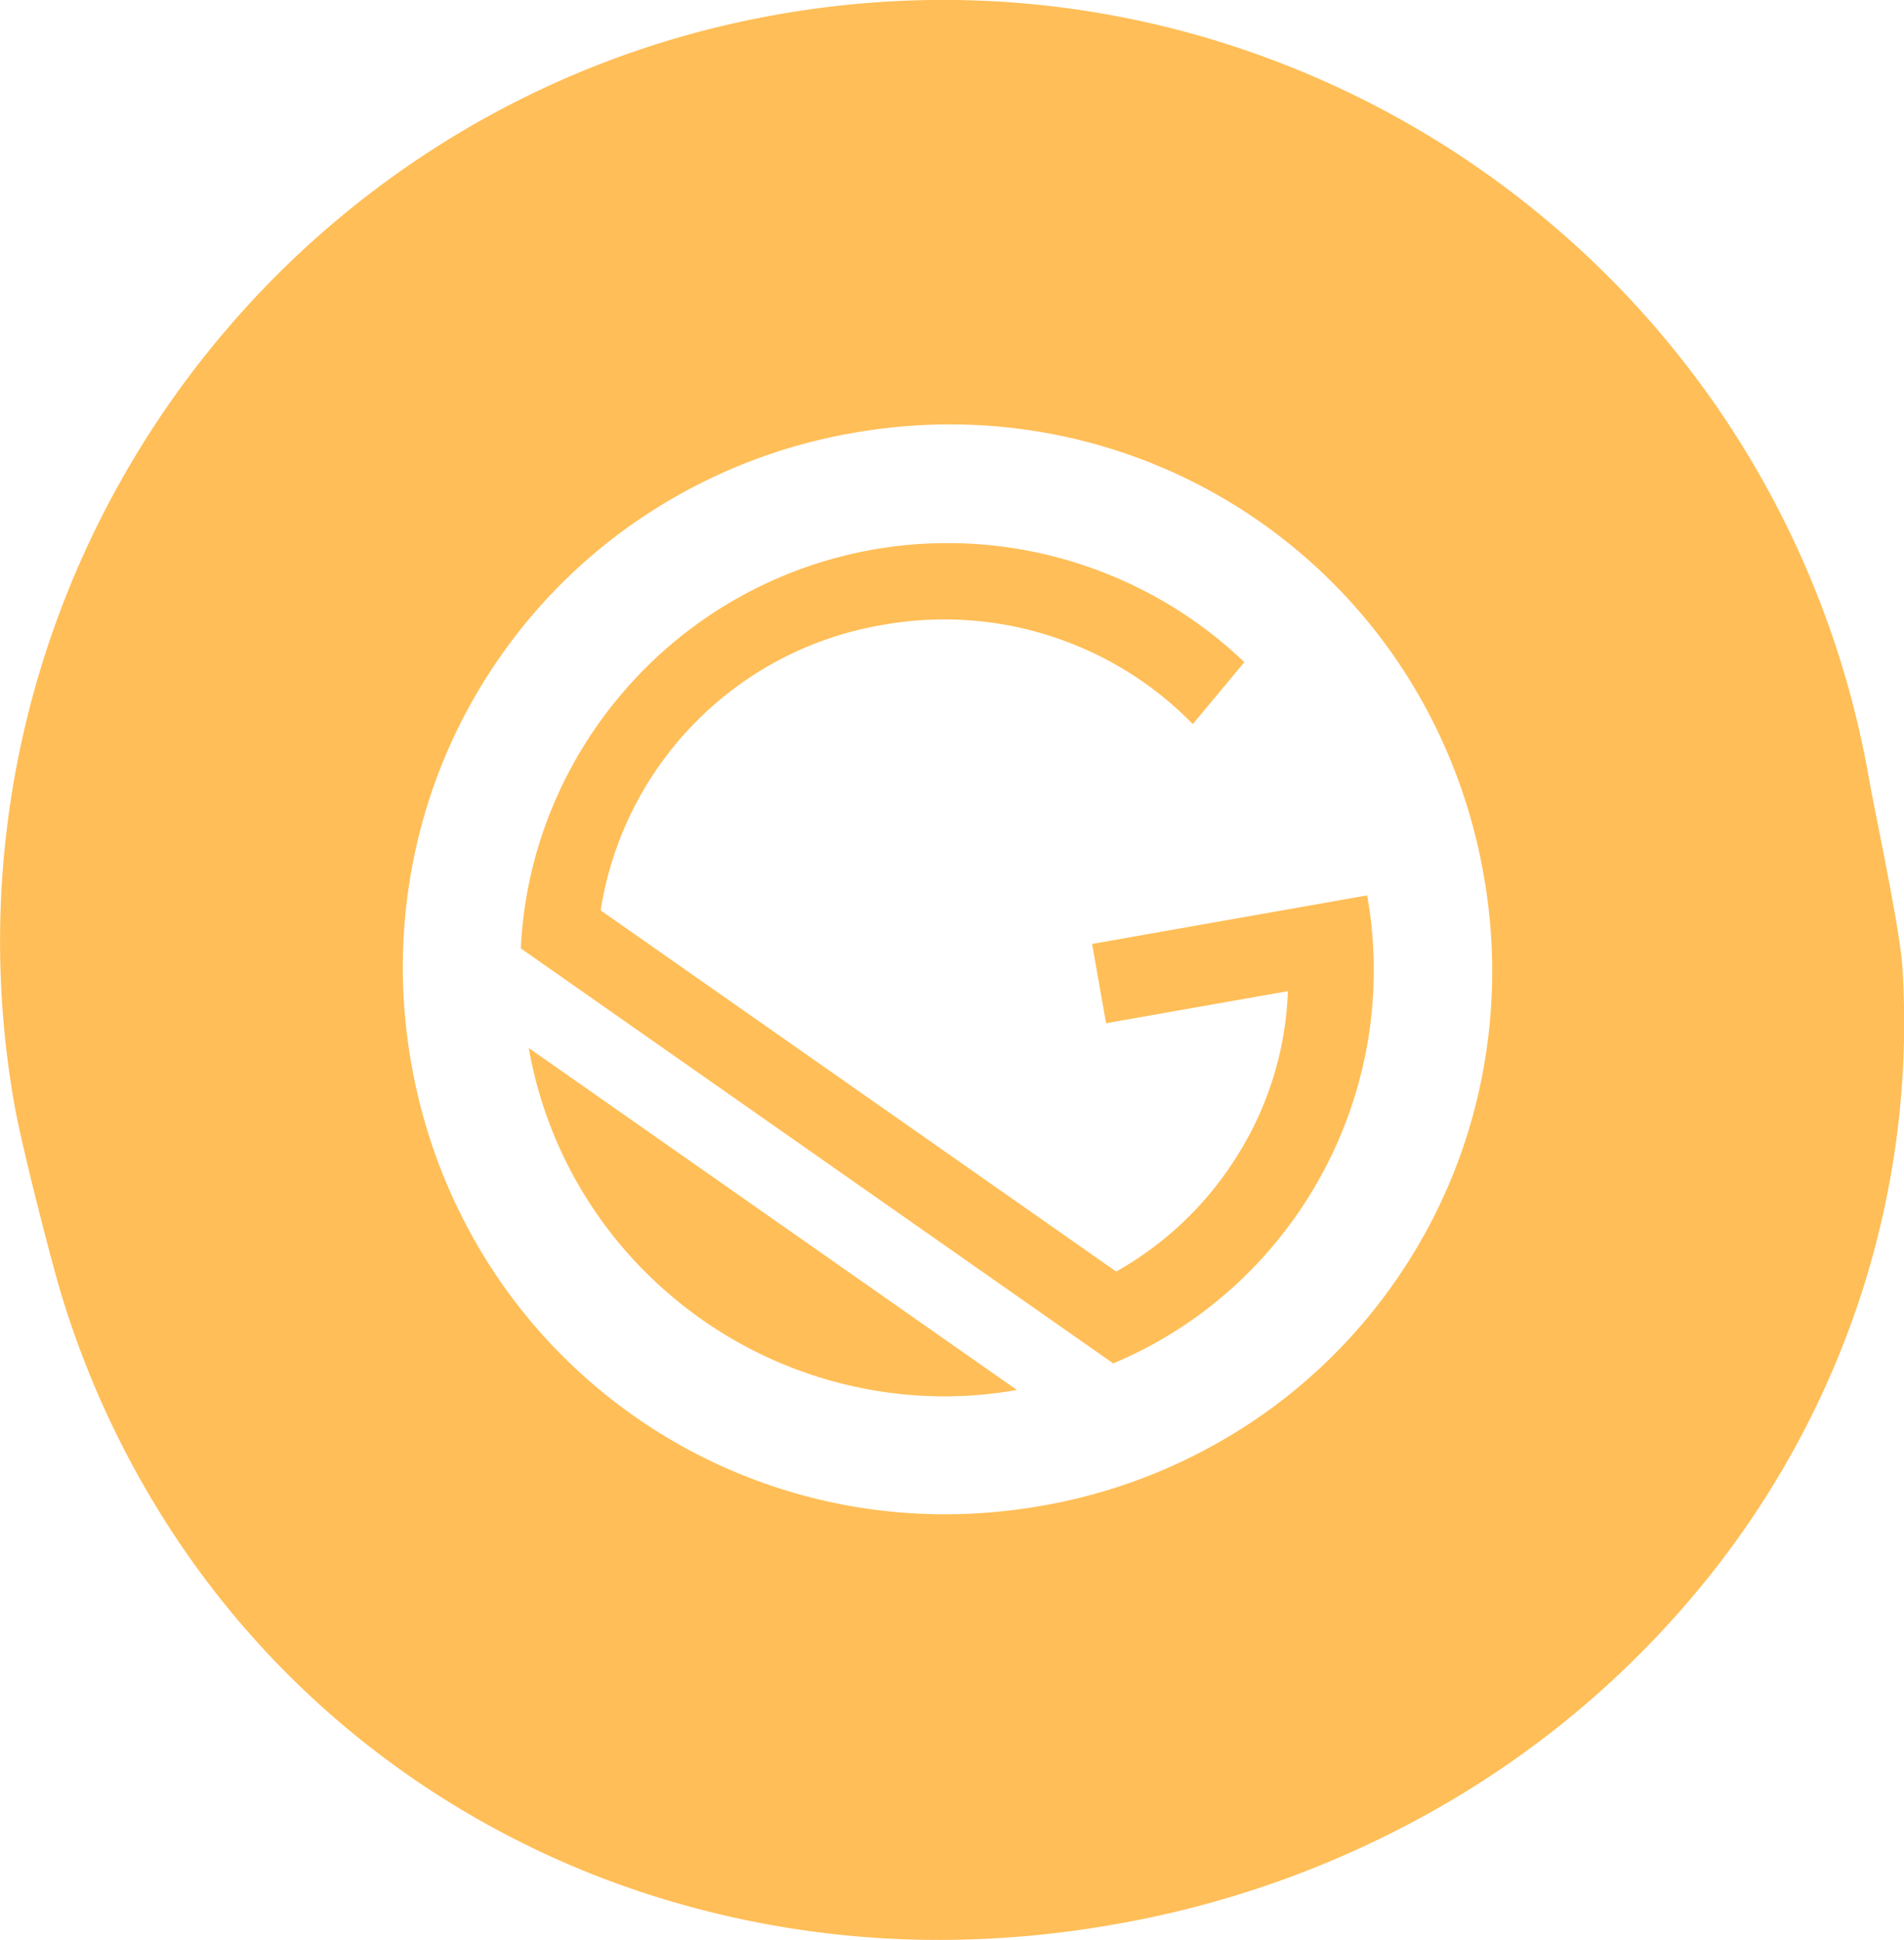 <svg xmlns="http://www.w3.org/2000/svg" width="131.423" height="133.836" viewBox="0 0 131.423 133.836">
  <path id="Gatsby" d="M-11064.04-1757.17h0a65.353,65.353,0,0,1-20.032-3.109,62.525,62.525,0,0,1-17.568-8.88,61.543,61.543,0,0,1-13.919-13.977,63.636,63.636,0,0,1-9.092-18.4c-.737-2.388-2.807-10.505-3.277-13.189a64.59,64.59,0,0,1,.636-25.8,64.937,64.937,0,0,1,3.983-11.911,65.42,65.42,0,0,1,6.145-10.85,65.468,65.468,0,0,1,8.093-9.485,65.019,65.019,0,0,1,9.831-7.818,64.581,64.581,0,0,1,24.024-9.423,65.621,65.621,0,0,1,11.36-1,64.411,64.411,0,0,1,22.261,3.959,65.087,65.087,0,0,1,19.222,11.074,64.763,64.763,0,0,1,14.46,16.986,64.766,64.766,0,0,1,7.981,21.694c.119.677.333,1.755.58,3l.011.052.011.055c.674,3.406,1.6,8.072,1.712,10a60.751,60.751,0,0,1-3.062,23.119,61.832,61.832,0,0,1-11.081,19.8,65.259,65.259,0,0,1-17.6,14.824,68.826,68.826,0,0,1-22.618,8.2A69.647,69.647,0,0,1-11064.04-1757.17Zm.677-104.558h0a38.647,38.647,0,0,0-6.694.59,37.773,37.773,0,0,0-13.963,5.437,37.089,37.089,0,0,0-10.364,9.966,37.09,37.09,0,0,0-5.821,13.146,37.77,37.77,0,0,0-.335,14.978,37.93,37.93,0,0,0,4.6,12.592,37.171,37.171,0,0,0,8.31,9.823,37.2,37.2,0,0,0,11.064,6.384,37.3,37.3,0,0,0,12.869,2.277,38.653,38.653,0,0,0,6.687-.59,37.771,37.771,0,0,0,13.96-5.438,37.086,37.086,0,0,0,10.364-9.967,37.093,37.093,0,0,0,5.822-13.148,37.762,37.762,0,0,0,.334-14.979,37.918,37.918,0,0,0-4.6-12.593,37.148,37.148,0,0,0-8.306-9.821,37.184,37.184,0,0,0-11.062-6.381,37.308,37.308,0,0,0-12.866-2.275Zm-.428,67.057h0a29.187,29.187,0,0,1-18.581-6.74,29.08,29.08,0,0,1-6.489-7.6,28.834,28.834,0,0,1-3.577-9.694l33.693,23.593A29.112,29.112,0,0,1-11063.791-1794.671Zm11.687-2.279-40.881-28.625a28.934,28.934,0,0,1,2.119-9.6,29.477,29.477,0,0,1,5.1-8.261,29.427,29.427,0,0,1,7.573-6.21,29.485,29.485,0,0,1,9.553-3.448,29.715,29.715,0,0,1,5.095-.442,29.571,29.571,0,0,1,11,2.113,29.57,29.57,0,0,1,9.5,6.1l-3.558,4.272a23.864,23.864,0,0,0-7.889-5.358,23.878,23.878,0,0,0-9.271-1.863,24.088,24.088,0,0,0-4.287.386,23.636,23.636,0,0,0-7.047,2.381,23.653,23.653,0,0,0-5.837,4.33,23.646,23.646,0,0,0-4.252,5.9,23.59,23.59,0,0,0-2.287,7.077l35.583,24.917a23.3,23.3,0,0,0,8.438-8.124,22.781,22.781,0,0,0,3.412-11.221l-12.55,2.213-.964-5.469,18.987-3.35a29.524,29.524,0,0,1,.028,10.158,29.426,29.426,0,0,1-3.245,9.241,29.445,29.445,0,0,1-6.019,7.614,28.959,28.959,0,0,1-8.3,5.277h0Z" transform="translate(11128.936 1891.006)" fill="#ffbe57"/>
</svg>
